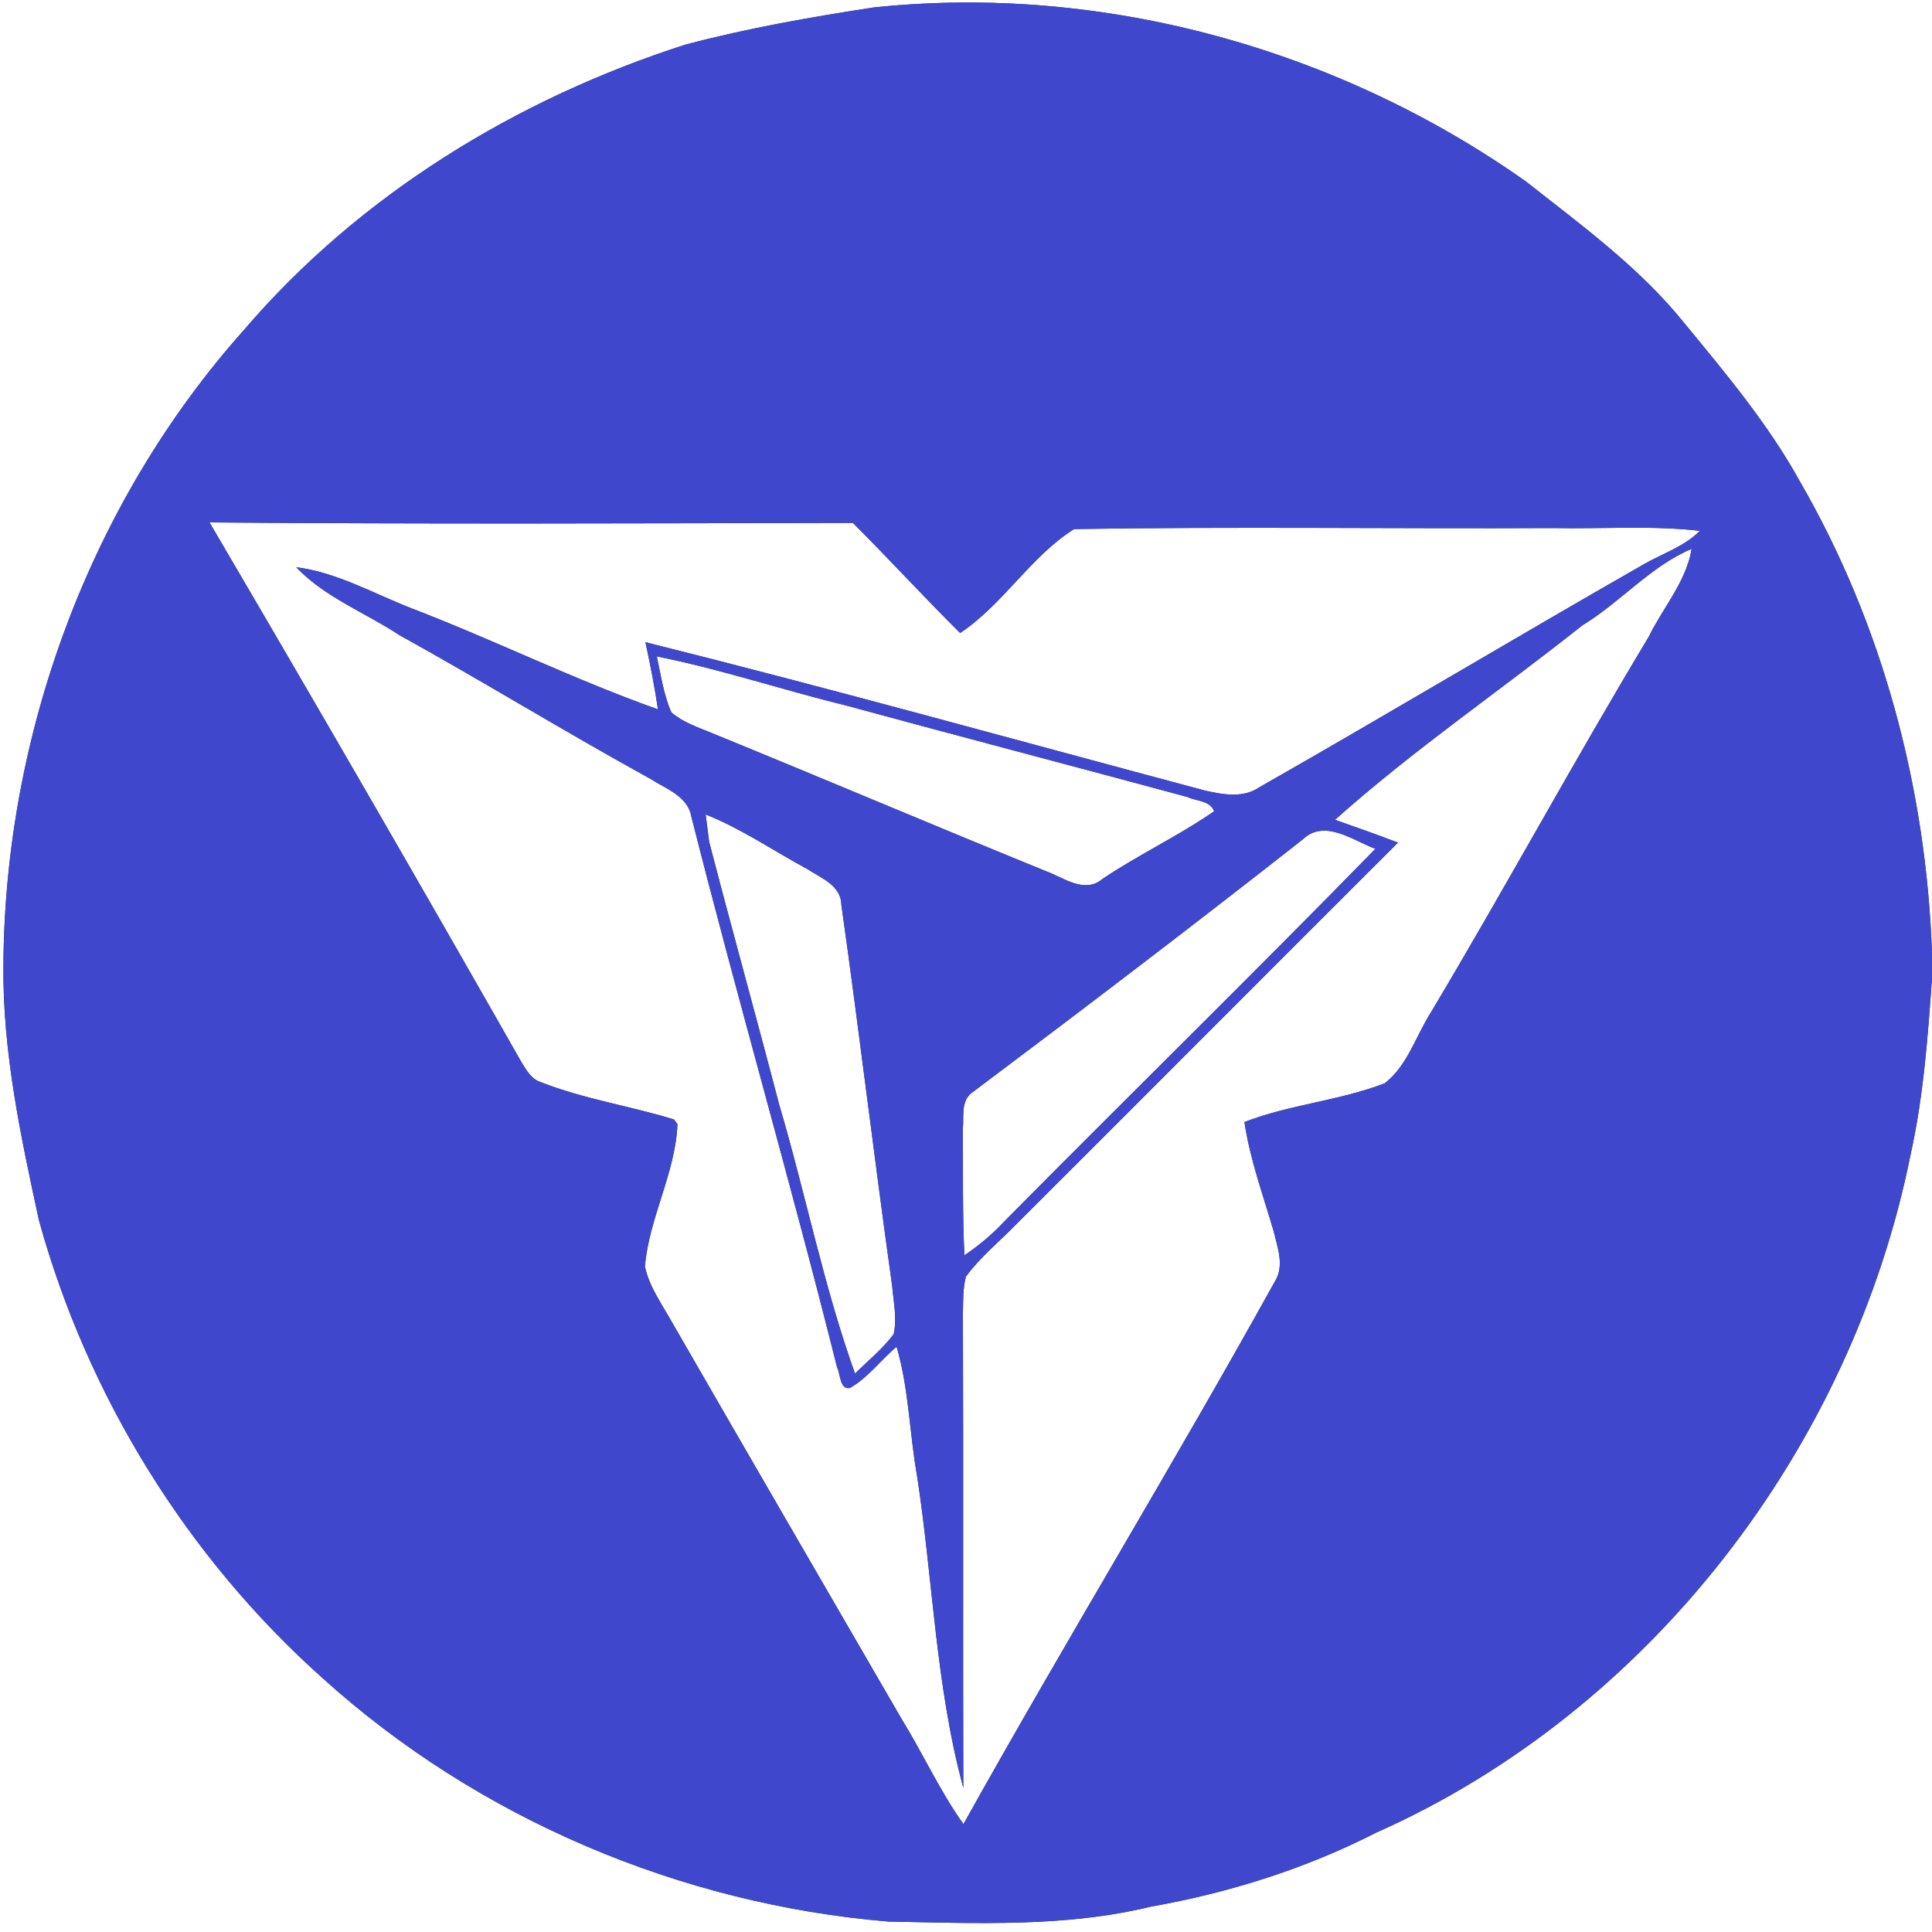 <?xml version="1.0" encoding="UTF-8" ?>
<!DOCTYPE svg PUBLIC "-//W3C//DTD SVG 1.1//EN" "http://www.w3.org/Graphics/SVG/1.1/DTD/svg11.dtd">
<svg width="250pt" height="250pt" viewBox="0 0 250 250" version="1.1" xmlns="http://www.w3.org/2000/svg">
<rect x="0" y="0" width="250" height="250" fill="#333333" stroke="none"/>
<g id="#ffffffff">
<path fill="#ffffff" opacity="1.00" d=" M 0.00 0.00 L 250.00 0.00 L 250.00 123.45 C 249.27 102.03 243.59 80.71 232.81 62.13 C 228.75 54.81 223.34 48.37 218.04 41.92 C 212.25 34.69 204.69 29.18 197.46 23.49 C 173.20 6.33 142.72 -2.15 113.09 0.96 C 104.91 2.21 96.72 3.65 88.71 5.77 C 66.92 12.76 46.59 25.17 31.63 42.63 C 11.63 65.01 0.60 95.06 0.44 125.00 C 0.34 136.12 2.69 147.08 5.04 157.90 C 11.31 180.64 24.21 201.52 41.81 217.21 C 61.88 235.33 88.07 246.41 114.97 248.65 C 126.29 248.85 137.80 249.42 148.91 246.72 C 159.02 244.93 168.90 241.83 178.06 237.15 C 213.51 221.40 239.59 187.32 247.21 149.49 C 248.89 141.95 249.46 134.22 250.00 126.54 L 250.00 250.00 L 0.00 250.00 L 0.00 0.00 Z" />
<path fill="#ffffff" opacity="1.00" d=" M 27.11 67.60 C 54.86 67.83 82.61 67.72 110.36 67.66 C 115.05 72.34 119.53 77.24 124.24 81.91 C 129.84 78.19 133.30 72.05 138.99 68.46 C 159.65 68.13 180.33 68.43 201.00 68.33 C 207.32 68.46 213.67 67.97 219.97 68.69 C 217.97 70.70 215.25 71.58 212.84 72.94 C 196.14 82.48 179.64 92.37 162.93 101.89 C 160.83 103.31 158.23 102.82 155.93 102.30 C 131.80 95.86 107.74 89.15 83.52 83.10 C 84.14 85.98 84.71 88.87 85.14 91.79 C 74.30 87.95 63.99 82.84 53.26 78.72 C 48.34 76.81 43.63 74.07 38.33 73.40 C 42.03 77.29 47.22 79.25 51.66 82.17 C 62.59 88.23 73.24 94.77 84.19 100.80 C 86.21 102.10 89.00 103.01 89.47 105.70 C 95.50 129.54 102.37 153.15 108.33 176.99 C 108.77 177.80 108.64 179.82 109.97 179.61 C 112.33 178.28 113.96 175.98 116.02 174.27 C 117.61 179.69 117.68 185.39 118.66 190.93 C 120.73 204.38 121.07 218.16 124.65 231.33 C 124.59 210.89 124.67 190.44 124.60 169.99 C 124.64 168.38 124.58 166.75 124.99 165.19 C 126.84 162.67 129.29 160.69 131.46 158.46 C 147.96 142.00 164.40 125.49 180.90 109.03 C 178.20 108.00 175.47 107.04 172.75 106.08 C 182.87 97.04 194.15 89.35 204.78 80.90 C 209.71 77.92 213.58 73.26 218.90 71.02 C 218.19 75.29 215.19 78.61 213.34 82.41 C 203.68 98.46 194.75 114.94 185.15 131.02 C 183.20 134.08 182.13 137.89 179.18 140.18 C 173.32 142.44 166.91 142.91 161.03 145.19 C 161.75 150.02 163.43 154.61 164.80 159.28 C 165.31 161.42 166.26 163.84 164.93 165.89 C 151.86 189.47 137.80 212.50 124.67 236.04 C 121.59 231.72 119.41 226.87 116.63 222.37 C 106.73 205.29 96.82 188.22 86.97 171.12 C 85.67 168.78 84.01 166.52 83.45 163.87 C 83.99 157.56 87.41 151.78 87.66 145.46 L 87.22 144.86 C 81.50 143.10 75.52 142.22 69.93 140.01 C 68.76 139.63 68.15 138.51 67.53 137.54 C 54.22 114.13 40.74 90.83 27.11 67.60 Z" />
<path fill="#ffffff" opacity="1.00" d=" M 84.99 84.94 C 93.27 86.59 101.29 89.29 109.48 91.29 C 124.20 95.30 138.96 99.15 153.68 103.14 C 154.81 103.68 156.62 103.59 157.10 104.98 C 152.49 108.18 147.35 110.58 142.68 113.72 C 140.33 115.72 137.63 113.55 135.30 112.71 C 120.88 106.84 106.54 100.75 92.12 94.86 C 90.31 94.11 88.39 93.48 86.88 92.19 C 85.87 89.89 85.52 87.38 84.99 84.94 Z" />
<path fill="#ffffff" opacity="1.00" d=" M 91.31 105.39 C 95.95 107.24 100.09 110.09 104.47 112.46 C 106.23 113.62 108.84 114.56 108.87 117.07 C 111.19 133.50 113.14 149.99 115.45 166.43 C 115.62 168.48 116.10 170.59 115.64 172.64 C 114.21 174.55 112.33 176.07 110.64 177.74 C 106.57 166.42 104.26 154.52 100.84 142.99 C 97.87 131.61 94.71 120.28 91.76 108.91 C 91.64 108.03 91.42 106.27 91.31 105.39 Z" />
<path fill="#ffffff" opacity="1.00" d=" M 168.60 108.60 C 171.42 105.93 175.09 108.77 177.97 109.84 C 162.14 126.06 145.93 141.91 129.99 158.02 C 128.44 159.69 126.68 161.16 124.79 162.44 C 124.54 156.95 124.62 151.45 124.60 145.95 C 124.73 144.48 124.37 142.71 125.55 141.56 C 139.99 130.72 154.39 119.77 168.60 108.60 Z" />
</g>
<g id="#3f48ccff">
<path fill="#3f48cc" opacity="1.00" d=" M 88.71 5.77 C 96.72 3.65 104.91 2.21 113.09 0.96 C 142.72 -2.15 173.20 6.33 197.46 23.49 C 204.69 29.18 212.25 34.69 218.04 41.92 C 223.34 48.37 228.75 54.81 232.81 62.13 C 243.59 80.71 249.27 102.03 250.00 123.45 L 250.00 126.54 C 249.46 134.22 248.89 141.95 247.21 149.49 C 239.59 187.32 213.51 221.40 178.06 237.15 C 168.90 241.83 159.02 244.93 148.91 246.72 C 137.80 249.42 126.29 248.85 114.97 248.65 C 88.07 246.41 61.88 235.33 41.81 217.21 C 24.21 201.52 11.31 180.64 5.04 157.90 C 2.69 147.08 0.34 136.12 0.44 125.00 C 0.60 95.06 11.63 65.01 31.63 42.63 C 46.59 25.17 66.92 12.76 88.71 5.77 M 27.11 67.60 C 40.74 90.83 54.22 114.13 67.53 137.54 C 68.15 138.51 68.76 139.63 69.93 140.01 C 75.52 142.22 81.50 143.10 87.22 144.86 L 87.66 145.46 C 87.41 151.78 83.99 157.56 83.45 163.87 C 84.01 166.52 85.67 168.78 86.97 171.12 C 96.82 188.22 106.73 205.29 116.63 222.37 C 119.41 226.87 121.59 231.72 124.67 236.04 C 137.80 212.50 151.86 189.47 164.93 165.89 C 166.26 163.84 165.31 161.42 164.80 159.28 C 163.43 154.61 161.75 150.02 161.03 145.19 C 166.91 142.91 173.32 142.44 179.18 140.18 C 182.13 137.89 183.20 134.08 185.15 131.02 C 194.75 114.94 203.68 98.46 213.34 82.41 C 215.19 78.61 218.19 75.29 218.90 71.02 C 213.58 73.26 209.71 77.92 204.78 80.90 C 194.15 89.35 182.87 97.04 172.75 106.08 C 175.47 107.04 178.20 108.00 180.90 109.03 C 164.40 125.49 147.96 142.00 131.46 158.46 C 129.29 160.69 126.84 162.67 124.99 165.19 C 124.58 166.75 124.64 168.38 124.60 169.99 C 124.67 190.44 124.59 210.89 124.65 231.33 C 121.07 218.16 120.73 204.38 118.66 190.93 C 117.68 185.39 117.61 179.69 116.02 174.27 C 113.96 175.98 112.33 178.28 109.97 179.61 C 108.64 179.82 108.77 177.80 108.33 176.99 C 102.37 153.15 95.50 129.54 89.47 105.70 C 89.00 103.01 86.21 102.10 84.19 100.80 C 73.24 94.77 62.59 88.23 51.66 82.17 C 47.22 79.25 42.03 77.29 38.33 73.40 C 43.63 74.07 48.34 76.81 53.26 78.72 C 63.99 82.84 74.30 87.95 85.14 91.79 C 84.71 88.87 84.14 85.98 83.52 83.10 C 107.74 89.15 131.80 95.86 155.93 102.30 C 158.23 102.82 160.83 103.31 162.93 101.89 C 179.64 92.37 196.14 82.48 212.84 72.94 C 215.25 71.58 217.97 70.70 219.97 68.69 C 213.67 67.97 207.32 68.46 201.00 68.33 C 180.33 68.43 159.65 68.13 138.99 68.46 C 133.30 72.05 129.84 78.19 124.24 81.91 C 119.53 77.24 115.05 72.34 110.36 67.66 C 82.61 67.72 54.86 67.83 27.11 67.60 M 84.99 84.94 C 85.52 87.38 85.87 89.89 86.88 92.19 C 88.39 93.48 90.31 94.11 92.12 94.86 C 106.54 100.75 120.88 106.84 135.30 112.71 C 137.63 113.55 140.33 115.72 142.68 113.72 C 147.35 110.58 152.49 108.18 157.10 104.98 C 156.62 103.59 154.81 103.68 153.68 103.14 C 138.96 99.15 124.20 95.30 109.48 91.29 C 101.29 89.29 93.27 86.59 84.99 84.94 M 91.31 105.39 C 91.42 106.27 91.64 108.03 91.76 108.91 C 94.71 120.28 97.87 131.61 100.84 142.99 C 104.26 154.52 106.57 166.42 110.64 177.74 C 112.33 176.07 114.21 174.55 115.64 172.64 C 116.10 170.59 115.62 168.48 115.45 166.43 C 113.14 149.99 111.19 133.50 108.87 117.07 C 108.84 114.56 106.23 113.62 104.47 112.46 C 100.09 110.09 95.95 107.24 91.31 105.39 M 168.60 108.60 C 154.39 119.77 139.99 130.72 125.55 141.56 C 124.37 142.71 124.73 144.48 124.60 145.95 C 124.62 151.45 124.54 156.95 124.79 162.44 C 126.68 161.16 128.44 159.69 129.99 158.02 C 145.93 141.91 162.14 126.06 177.97 109.84 C 175.09 108.77 171.42 105.93 168.60 108.60 Z" />
</g>
</svg>
